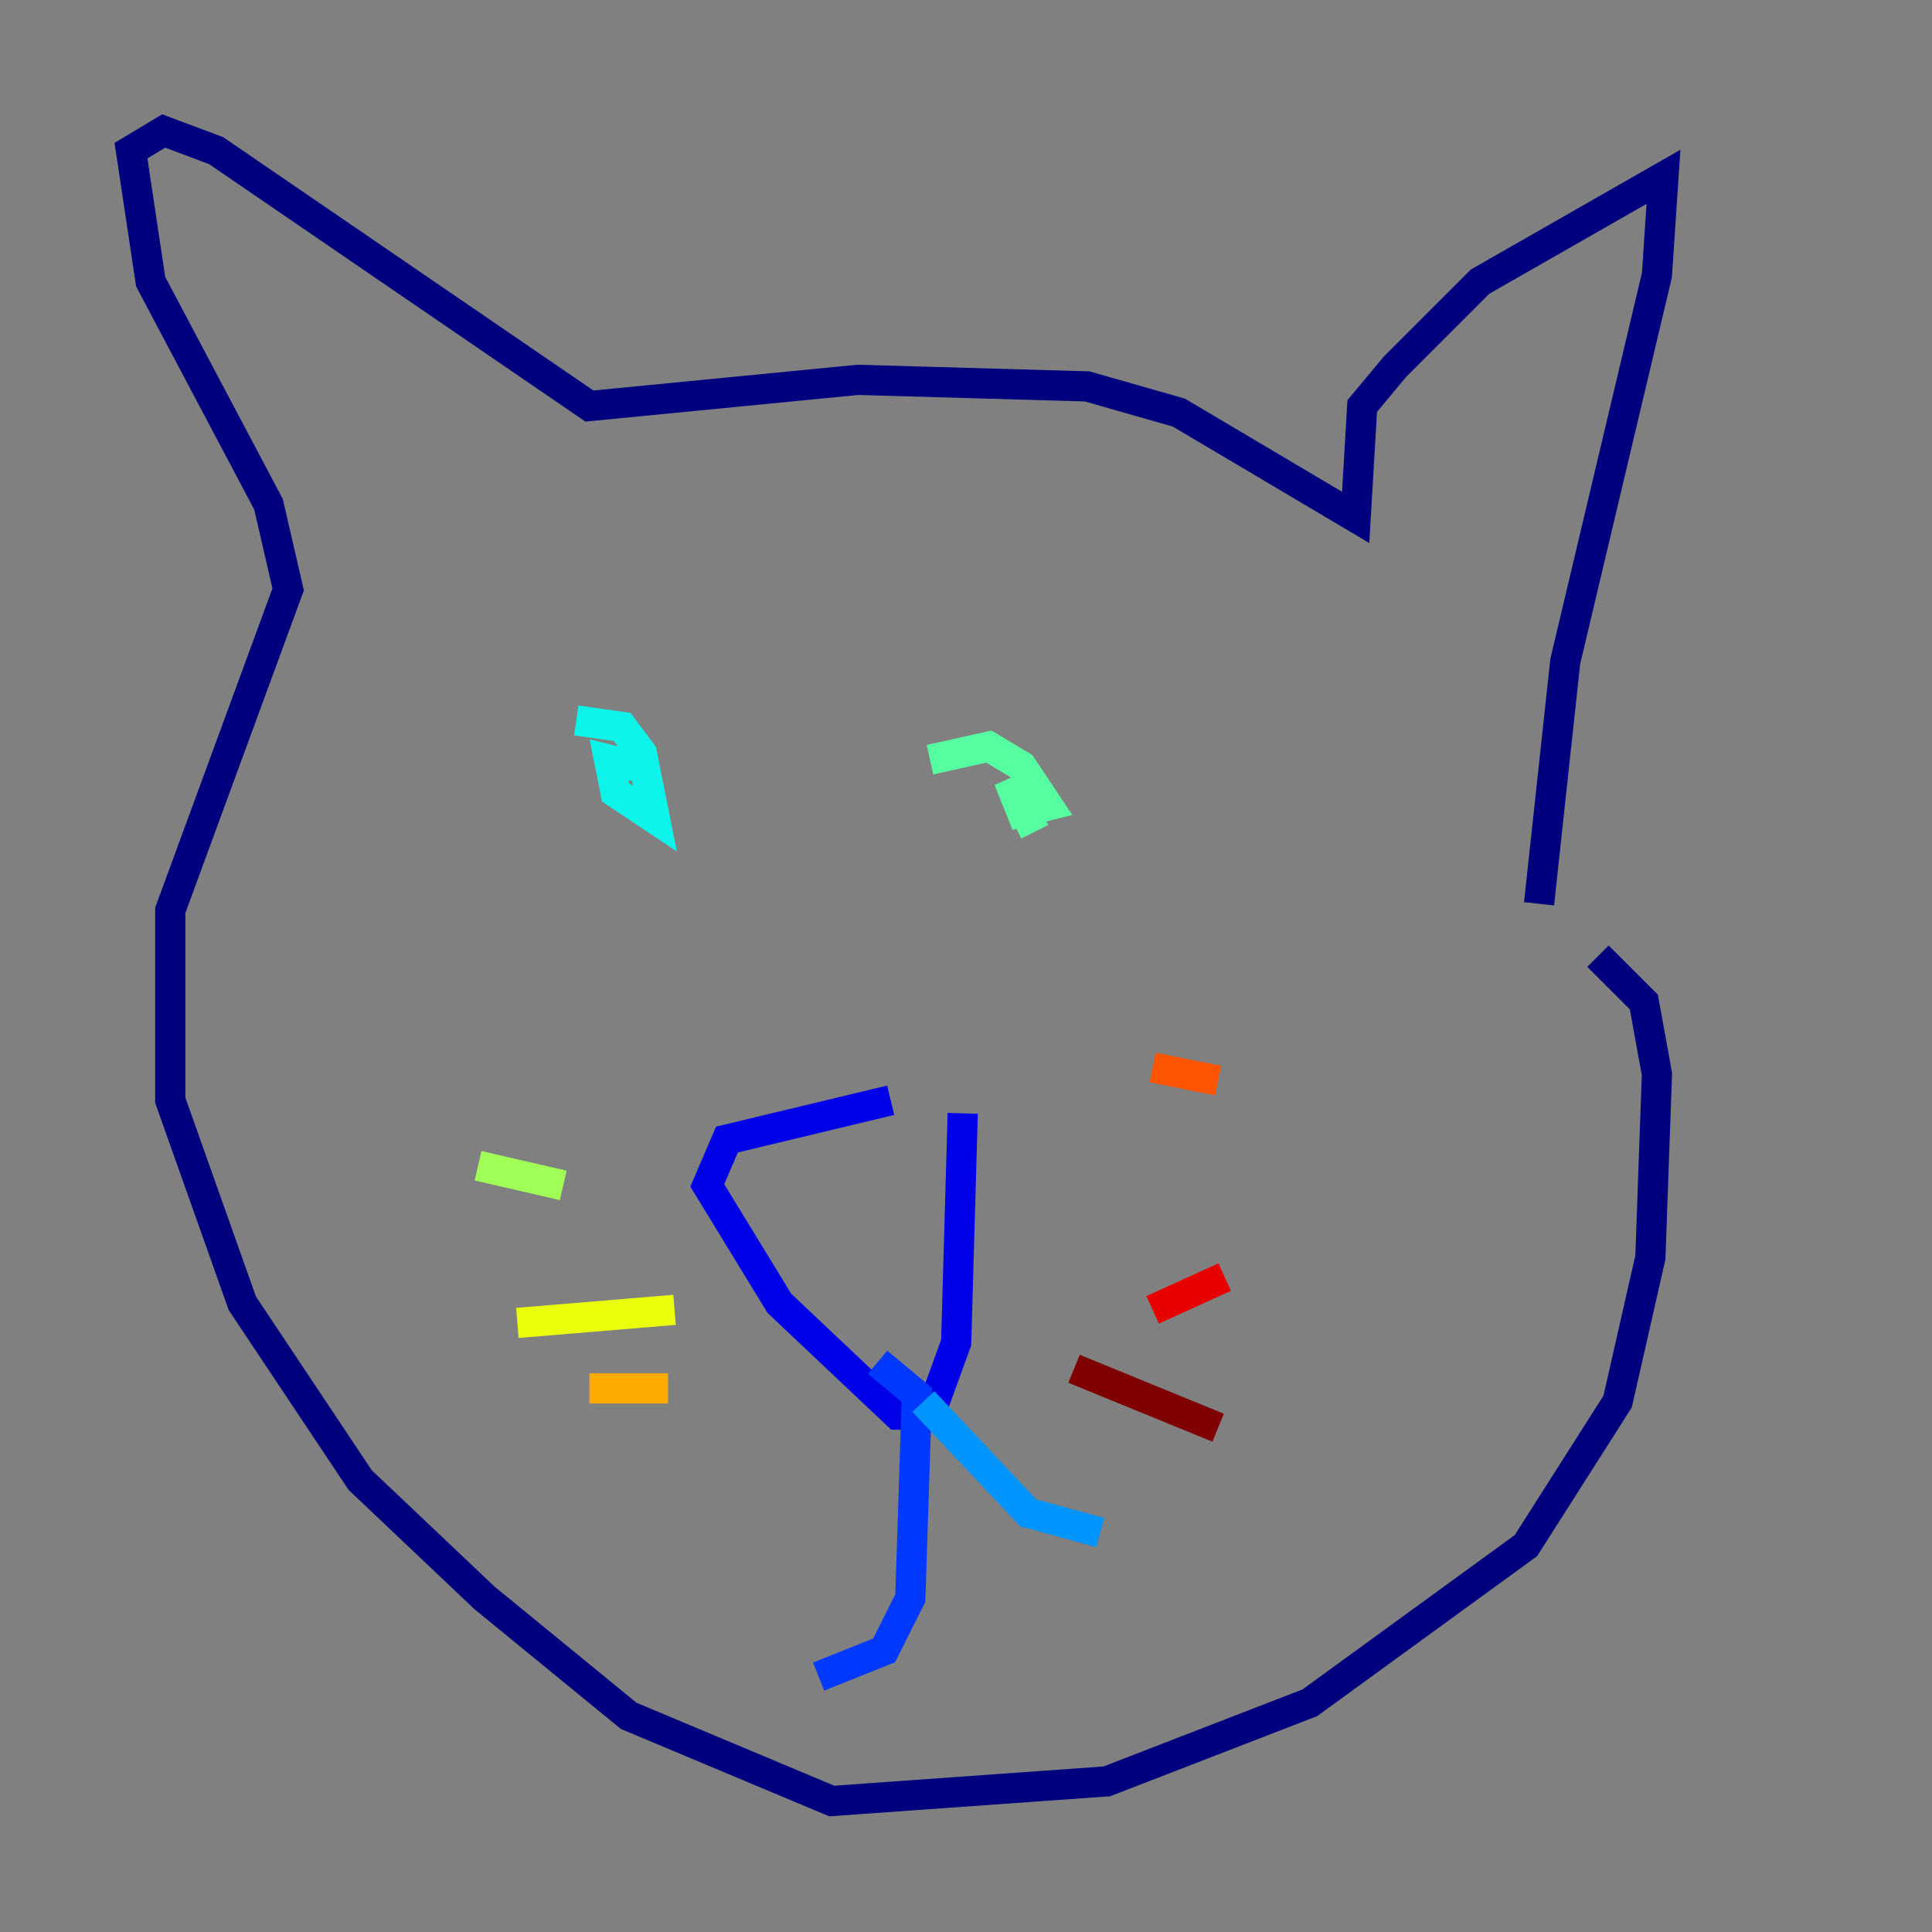 <?xml version="1.0" encoding="utf-8" ?>
<svg baseProfile="tiny" height="128" version="1.2" viewBox="0,0,128,128" width="128" xmlns="http://www.w3.org/2000/svg" xmlns:ev="http://www.w3.org/2001/xml-events" xmlns:xlink="http://www.w3.org/1999/xlink"><rect x="0" y="0" width="128" height="128" fill="#808080" stroke="none"/><defs /><polyline fill="none" points="105.871,63.349 108.909,66.386 109.776,71.159 109.342,83.308 107.173,92.854 101.098,102.4 86.78,112.814 73.329,118.02 55.105,119.322 41.654,113.681 32.108,105.871 23.864,98.061 16.054,86.346 11.281,72.895 11.281,60.312 19.091,39.051 17.79,33.41 9.98,18.658 8.678,9.98 10.848,8.678 14.319,9.98 39.051,26.902 56.841,25.166 72.027,25.6 78.102,27.336 89.817,34.278 90.251,26.902 92.42,24.298 98.061,18.658 110.21,11.715 109.776,18.224 103.702,43.824 101.966,59.878" stroke="#00007f" stroke-width="2" /><polyline fill="none" points="59.01,72.895 48.163,75.498 46.861,78.536 51.634,86.346 59.444,93.722 61.614,93.722 63.349,88.949 63.783,73.763" stroke="#0000e8" stroke-width="2" /><polyline fill="none" points="58.142,90.251 60.746,92.42 60.312,105.871 58.576,109.342 54.237,111.078" stroke="#0038ff" stroke-width="2" /><polyline fill="none" points="61.18,92.854 68.122,100.231 72.895,101.532" stroke="#0094ff" stroke-width="2" /><polyline fill="none" points="38.183,47.729 41.22,48.163 42.522,49.898 43.39,54.237 40.786,52.502 40.352,50.332 42.088,50.766" stroke="#0cf4ea" stroke-width="2" /><polyline fill="none" points="61.614,50.332 65.519,49.464 67.688,50.766 69.424,53.37 67.688,53.803 66.82,51.634 68.556,55.105" stroke="#56ffa0" stroke-width="2" /><polyline fill="none" points="37.315,78.536 31.675,77.234" stroke="#a0ff56" stroke-width="2" /><polyline fill="none" points="44.691,86.78 34.278,87.647" stroke="#eaff0c" stroke-width="2" /><polyline fill="none" points="44.258,91.986 39.051,91.986" stroke="#ffaa00" stroke-width="2" /><polyline fill="none" points="76.366,70.725 80.705,71.593" stroke="#ff5500" stroke-width="2" /><polyline fill="none" points="76.366,86.78 81.139,84.61" stroke="#e80000" stroke-width="2" /><polyline fill="none" points="71.159,90.685 80.705,94.59" stroke="#7f0000" stroke-width="2" /></svg>